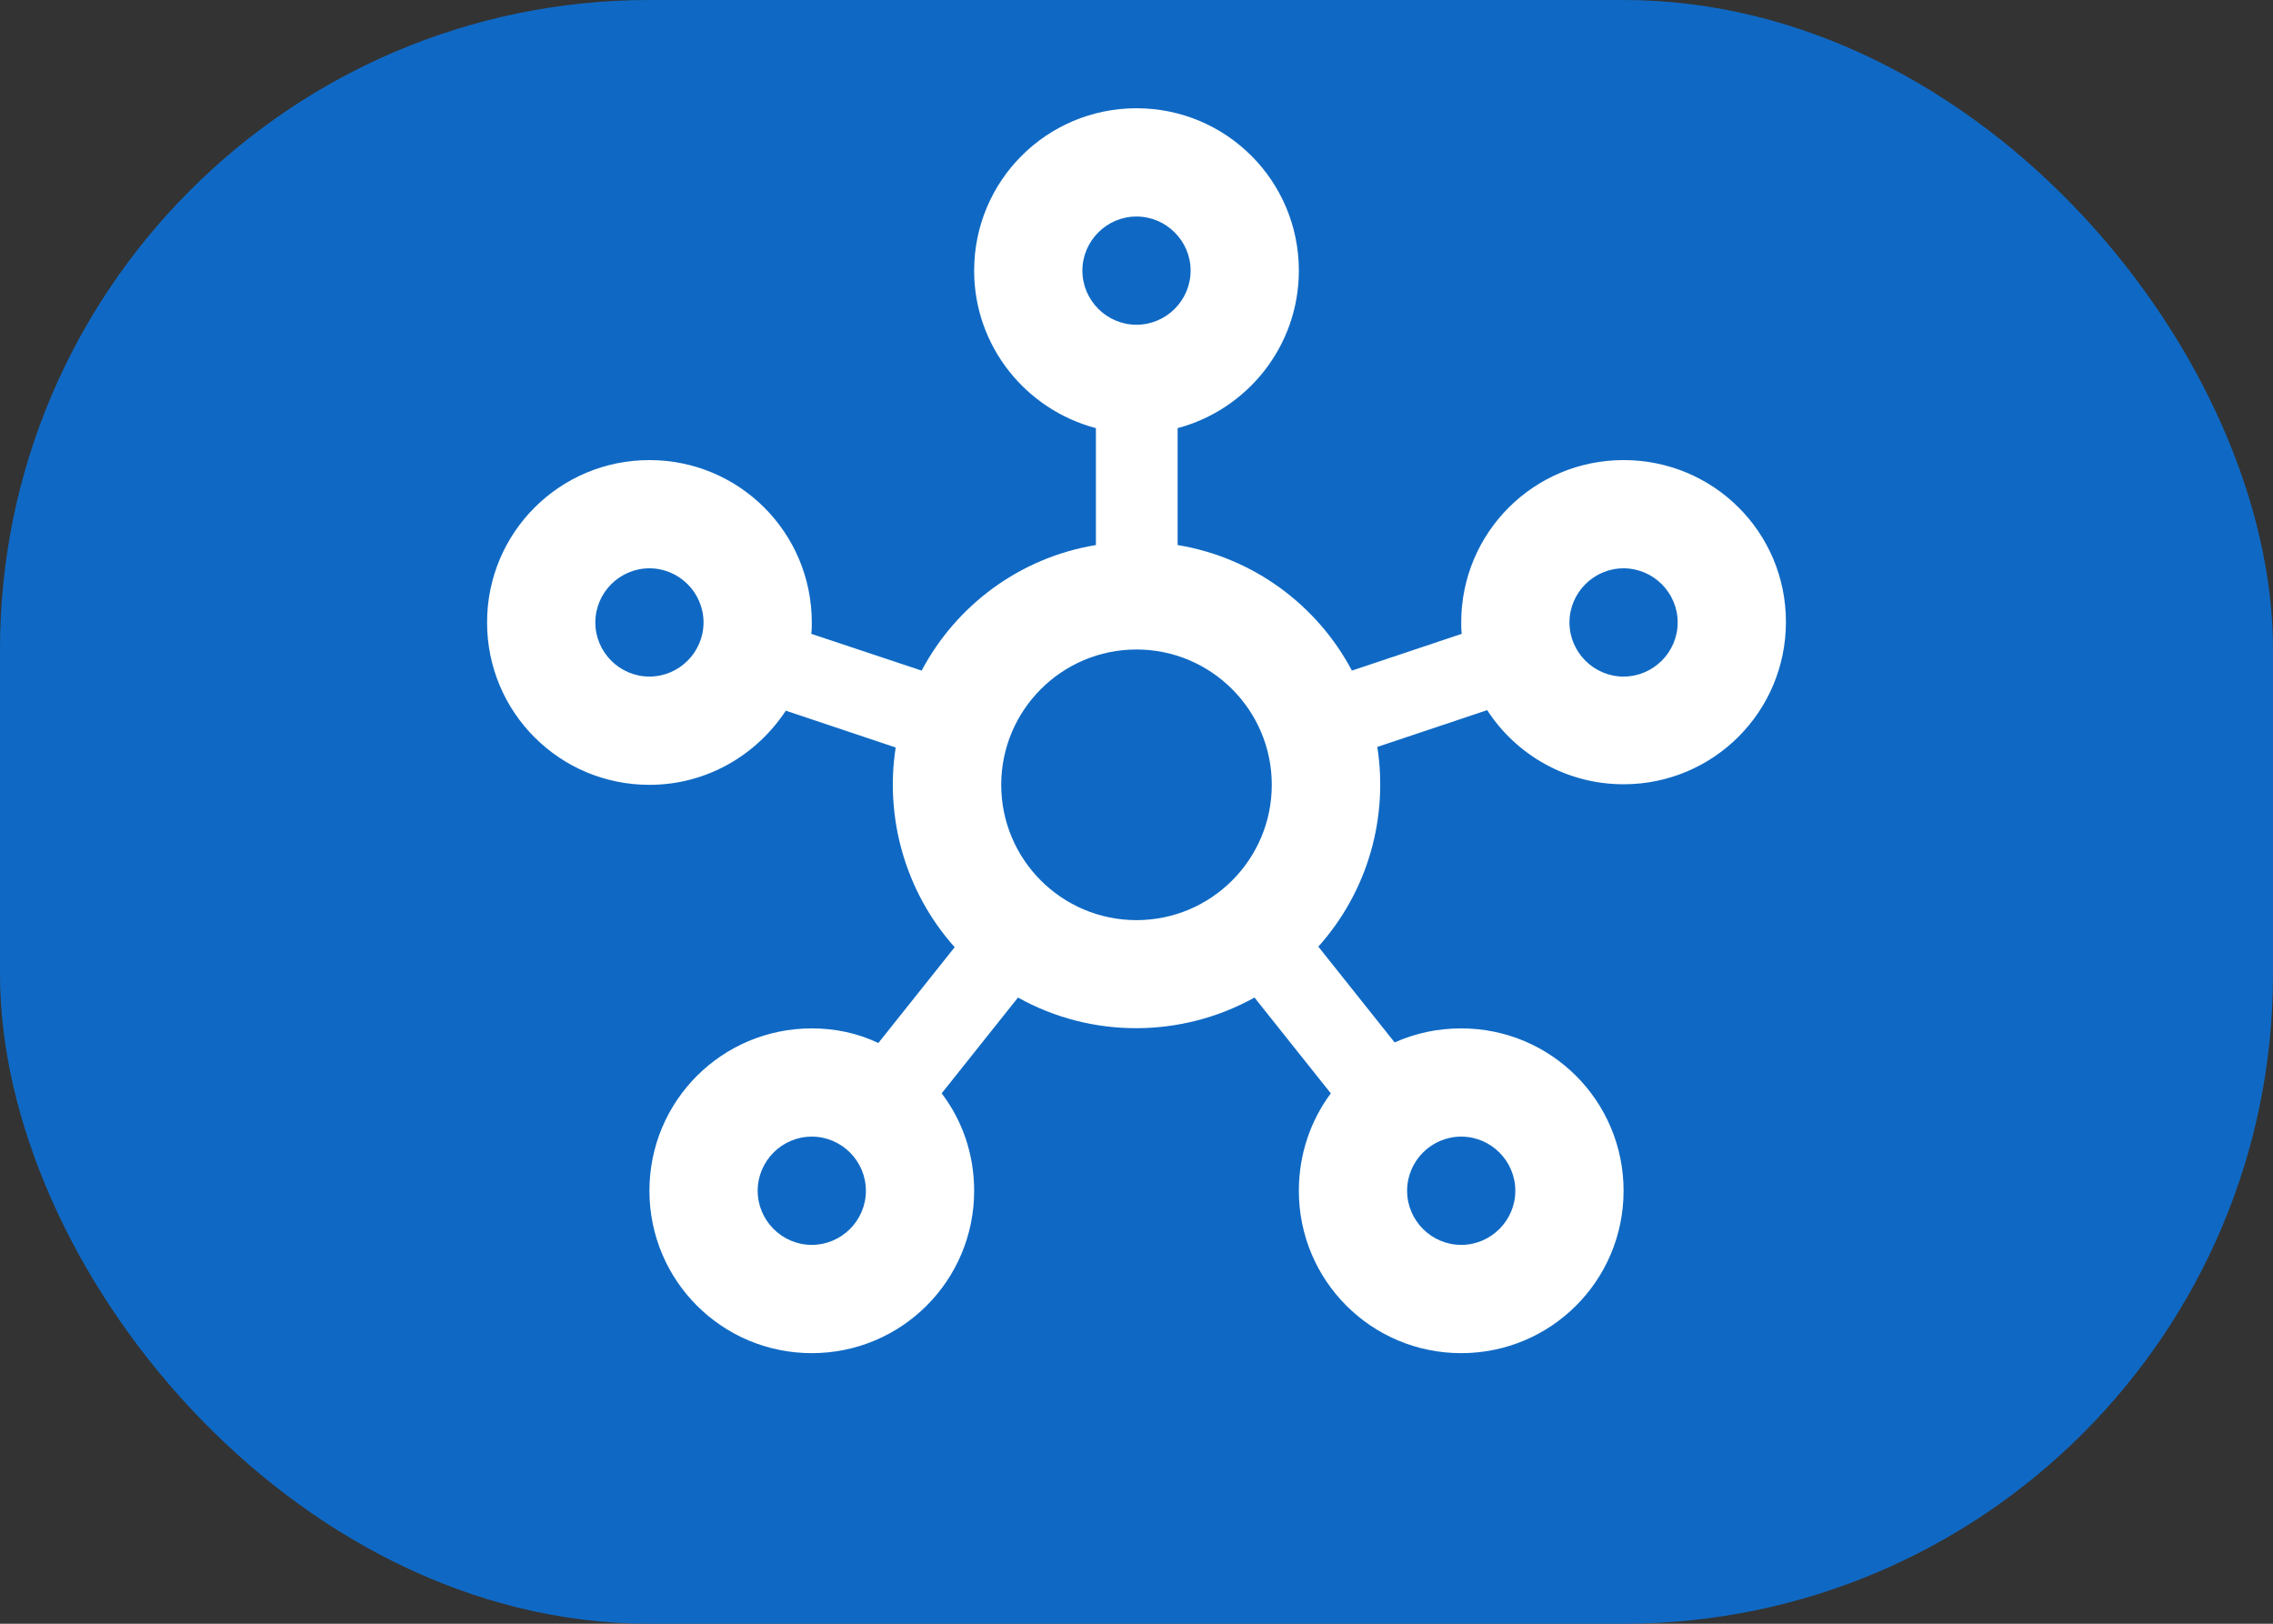 <svg width="56" height="40" viewBox="0 0 56 40" fill="none" xmlns="http://www.w3.org/2000/svg">
<rect x="0" y="0" width="56" height="40" fill="#333333" stroke="none"/>
<rect width="56" height="40" rx="16" fill="#0F69C4"/>
<path d="M40 11.334C37.787 11.334 36 13.12 36 15.334C36 15.427 36 15.52 36.013 15.614L33.307 16.52C32.453 14.907 30.88 13.734 29.013 13.427V10.547C30.72 10.094 32 8.534 32 6.667C32 4.454 30.213 2.667 28 2.667C25.787 2.667 24 4.454 24 6.667C24 8.534 25.28 10.094 27 10.547V13.427C25.133 13.734 23.56 14.907 22.707 16.52L19.987 15.614C20 15.52 20 15.427 20 15.334C20 13.12 18.213 11.334 16 11.334C13.787 11.334 12 13.12 12 15.334C12 17.547 13.787 19.334 16 19.334C17.413 19.334 18.64 18.6 19.36 17.507L22.067 18.414C21.8 20.134 22.293 21.96 23.52 23.334L21.64 25.694C21.133 25.454 20.587 25.334 20 25.334C17.787 25.334 16 27.12 16 29.334C16 31.547 17.787 33.334 20 33.334C22.213 33.334 24 31.547 24 29.334C24 28.427 23.707 27.6 23.2 26.934L25.08 24.574C26.893 25.587 29.107 25.574 30.907 24.574L32.787 26.934C32.293 27.6 32 28.427 32 29.334C32 31.547 33.787 33.334 36 33.334C38.213 33.334 40 31.547 40 29.334C40 27.12 38.213 25.334 36 25.334C35.413 25.334 34.867 25.454 34.36 25.68L32.48 23.32C33.72 21.934 34.2 20.12 33.933 18.4L36.64 17.494C37.347 18.587 38.587 19.32 40 19.32C42.213 19.32 44 17.534 44 15.32C44 13.107 42.213 11.334 40 11.334ZM16 16.667C15.267 16.667 14.667 16.067 14.667 15.334C14.667 14.6 15.267 14 16 14C16.733 14 17.333 14.6 17.333 15.334C17.333 16.067 16.733 16.667 16 16.667ZM20 30.667C19.267 30.667 18.667 30.067 18.667 29.334C18.667 28.6 19.267 28 20 28C20.733 28 21.333 28.6 21.333 29.334C21.333 30.067 20.733 30.667 20 30.667ZM26.667 6.667C26.667 5.934 27.267 5.334 28 5.334C28.733 5.334 29.333 5.934 29.333 6.667C29.333 7.4 28.733 8 28 8C27.267 8 26.667 7.4 26.667 6.667ZM28 22.667C26.16 22.667 24.667 21.174 24.667 19.334C24.667 17.494 26.16 16 28 16C29.84 16 31.333 17.494 31.333 19.334C31.333 21.174 29.84 22.667 28 22.667ZM36 28C36.733 28 37.333 28.6 37.333 29.334C37.333 30.067 36.733 30.667 36 30.667C35.267 30.667 34.667 30.067 34.667 29.334C34.667 28.6 35.267 28 36 28ZM40 16.667C39.267 16.667 38.667 16.067 38.667 15.334C38.667 14.6 39.267 14 40 14C40.733 14 41.333 14.6 41.333 15.334C41.333 16.067 40.733 16.667 40 16.667Z" fill="white"/>
</svg>